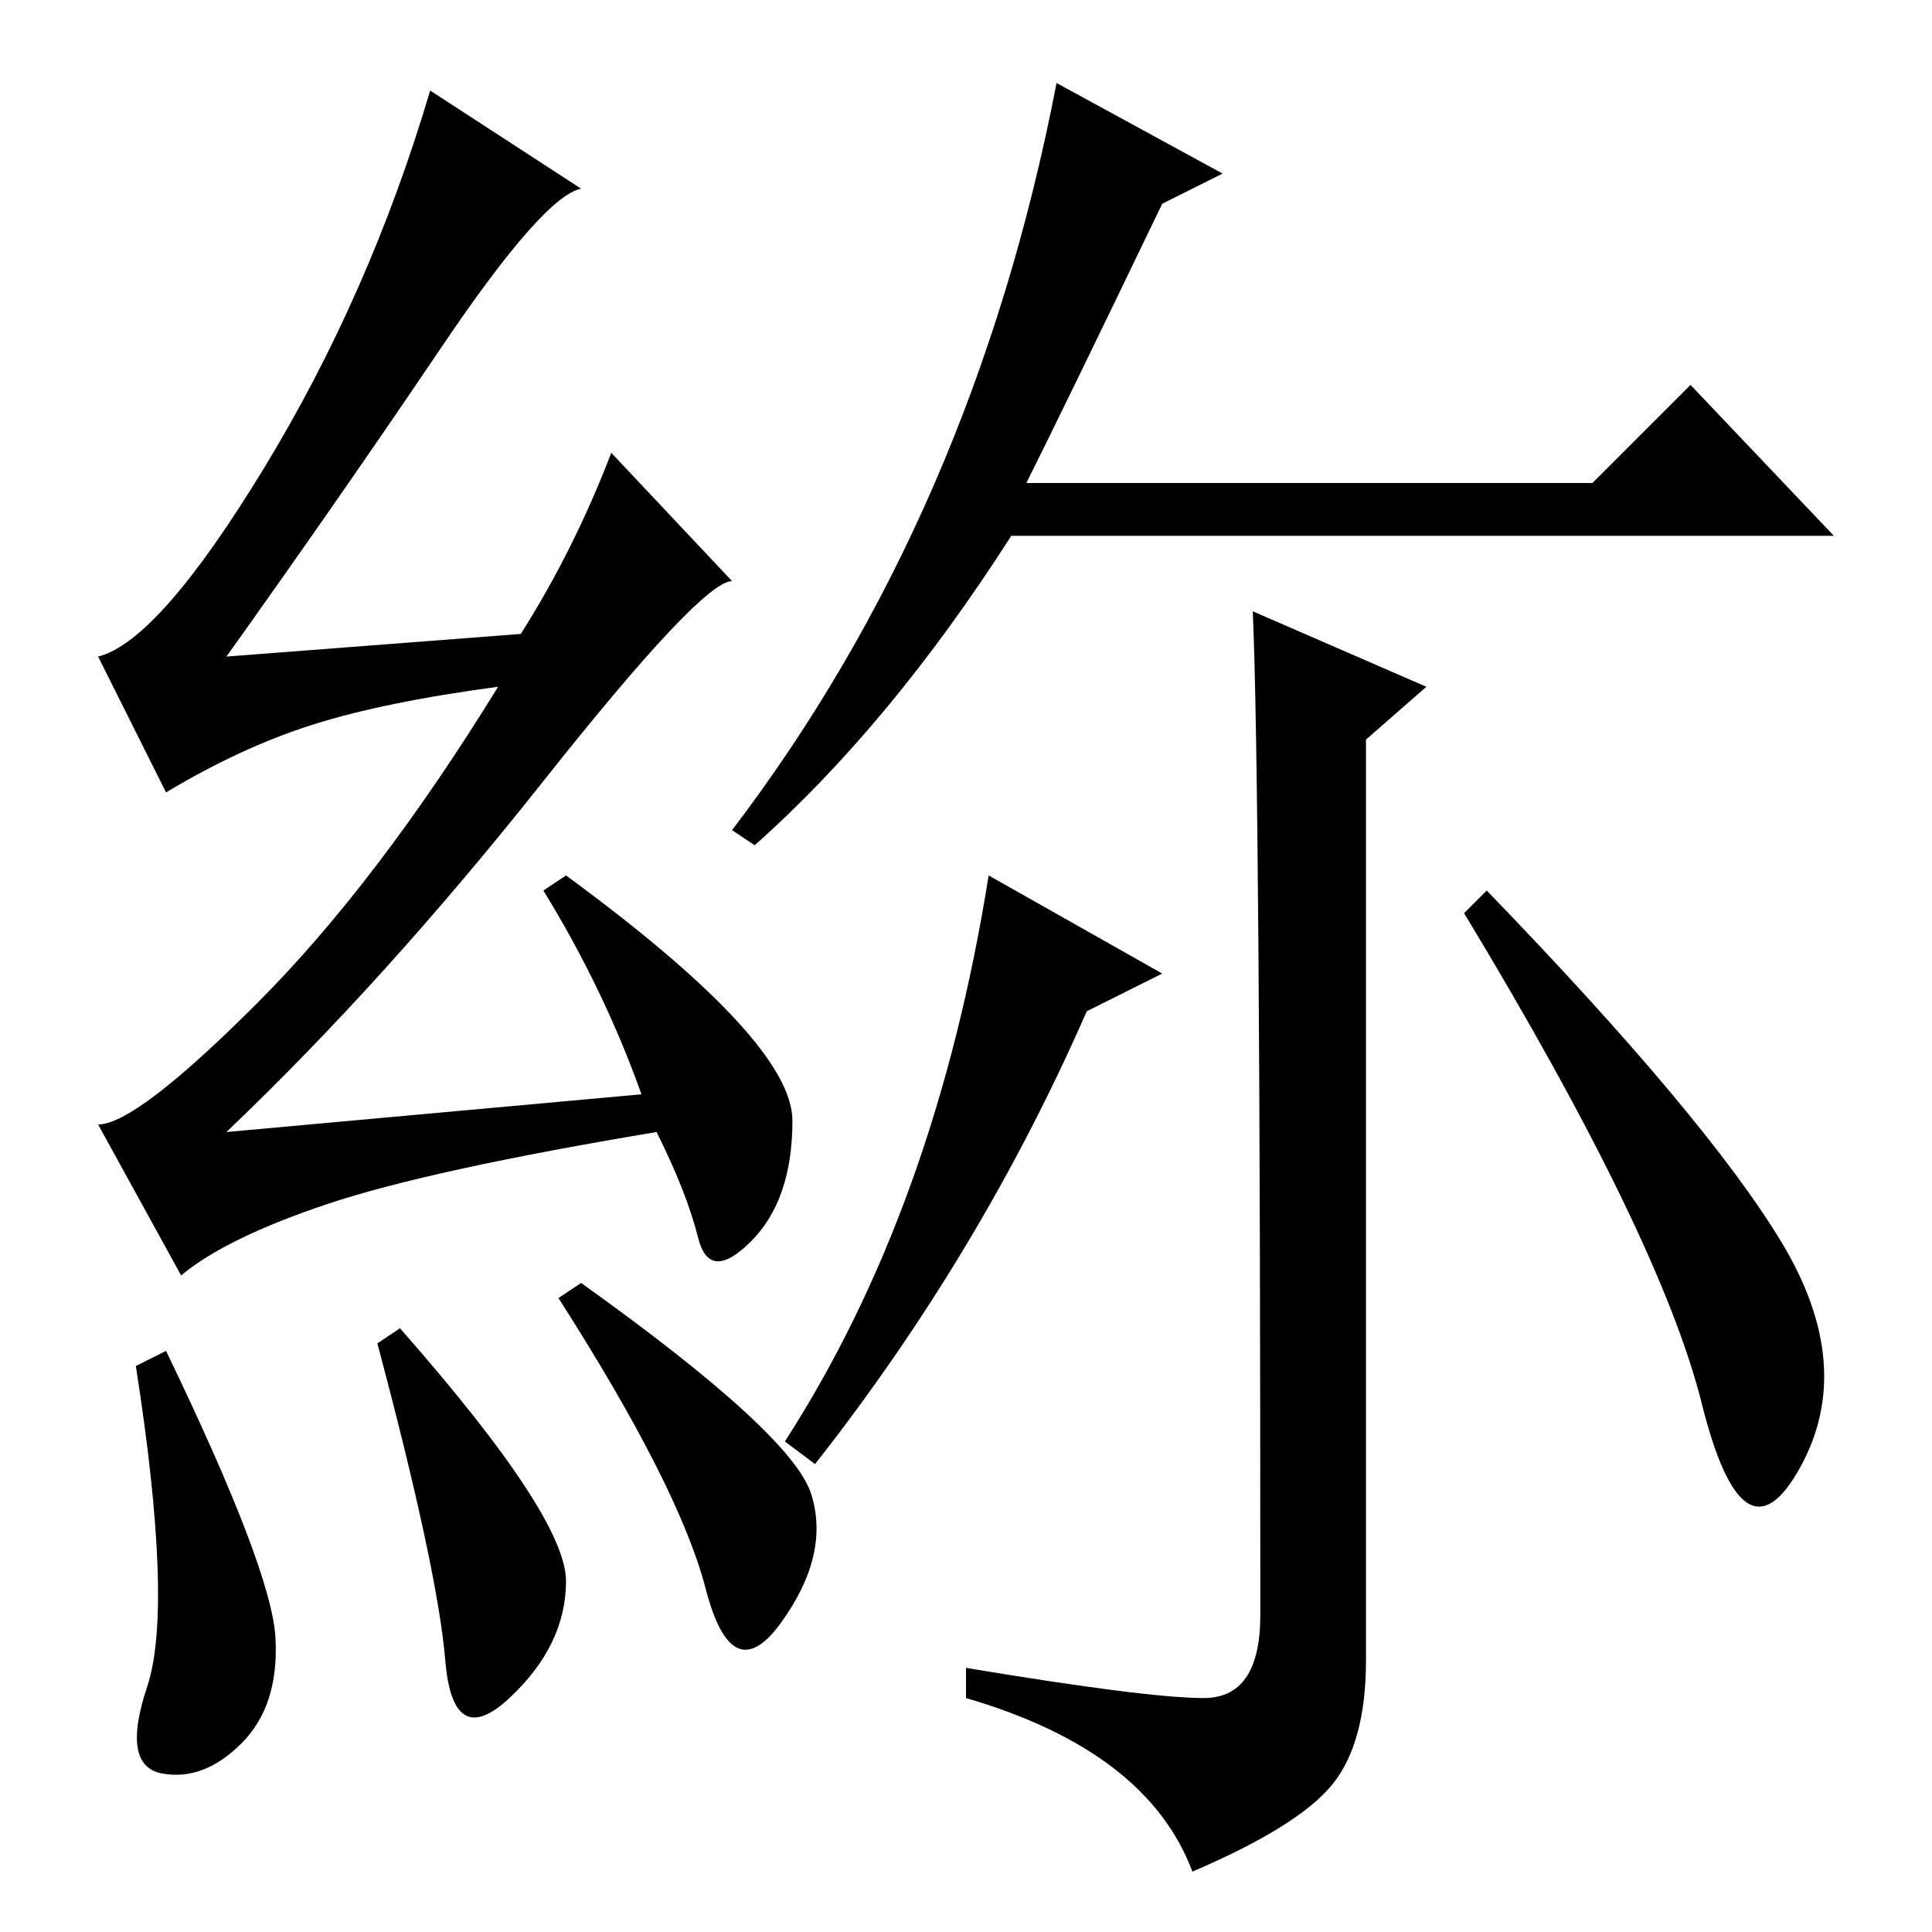 <?xml version="1.0" standalone="no"?>
<!DOCTYPE svg PUBLIC "-//W3C//DTD SVG 1.1//EN" "http://www.w3.org/Graphics/SVG/1.1/DTD/svg11.dtd" >
<svg xmlns="http://www.w3.org/2000/svg" xmlns:xlink="http://www.w3.org/1999/xlink" version="1.1" viewBox="0 -36 256 256">
  <g transform="matrix(1 0 0 -1 0 220)">
   <path fill="currentColor"
d="M22 77q14 -29 14.5 -38t-4.5 -14t-10.5 -4t-2 11.5t-1.5 42.5zM53 80q22 -25 22 -33.5t-7.5 -15.5t-8.5 5t-9 42zM77 86q28 -20 30.5 -28t-4 -17t-10 4.5t-19.5 38.5zM58.5 210q-13.5 -20 -28.5 -41l39 3q7 11 12 24l16 -17q-4 0 -25 -26.5t-42 -46.5l55 5q-5 14 -13 27
l3 2q30 -22 30 -32.5t-5.5 -16t-7 0.5t-5.5 14q-30 -5 -43.5 -9.5t-19.5 -9.5l-11 20q5 0 21 16t32 42q-15 -2 -24.5 -5t-19.5 -9l-9 18q8 2 22 25t22 50l20 -13q-5 -1 -18.5 -21zM136 192h75l13 13l19 -20h-109q-16 -25 -34 -41l-3 2q32 42 43 99l22 -12l-8 -4
q-13 -27 -18 -37zM154 127l-10 -5q-14 -32 -36 -60l-4 3q20 31 27 75zM166 175l23 -10l-8 -7v-122q0 -11 -4.5 -16.5t-18.5 -11.5q-6 16 -30 23v4q24 -4 31.5 -4t7.5 11q0 110 -1 133zM236 91.5q10 -16.5 2.5 -30t-13 8.5t-31.5 65l3 3q29 -30 39 -46.5z" />
  </g>

</svg>

